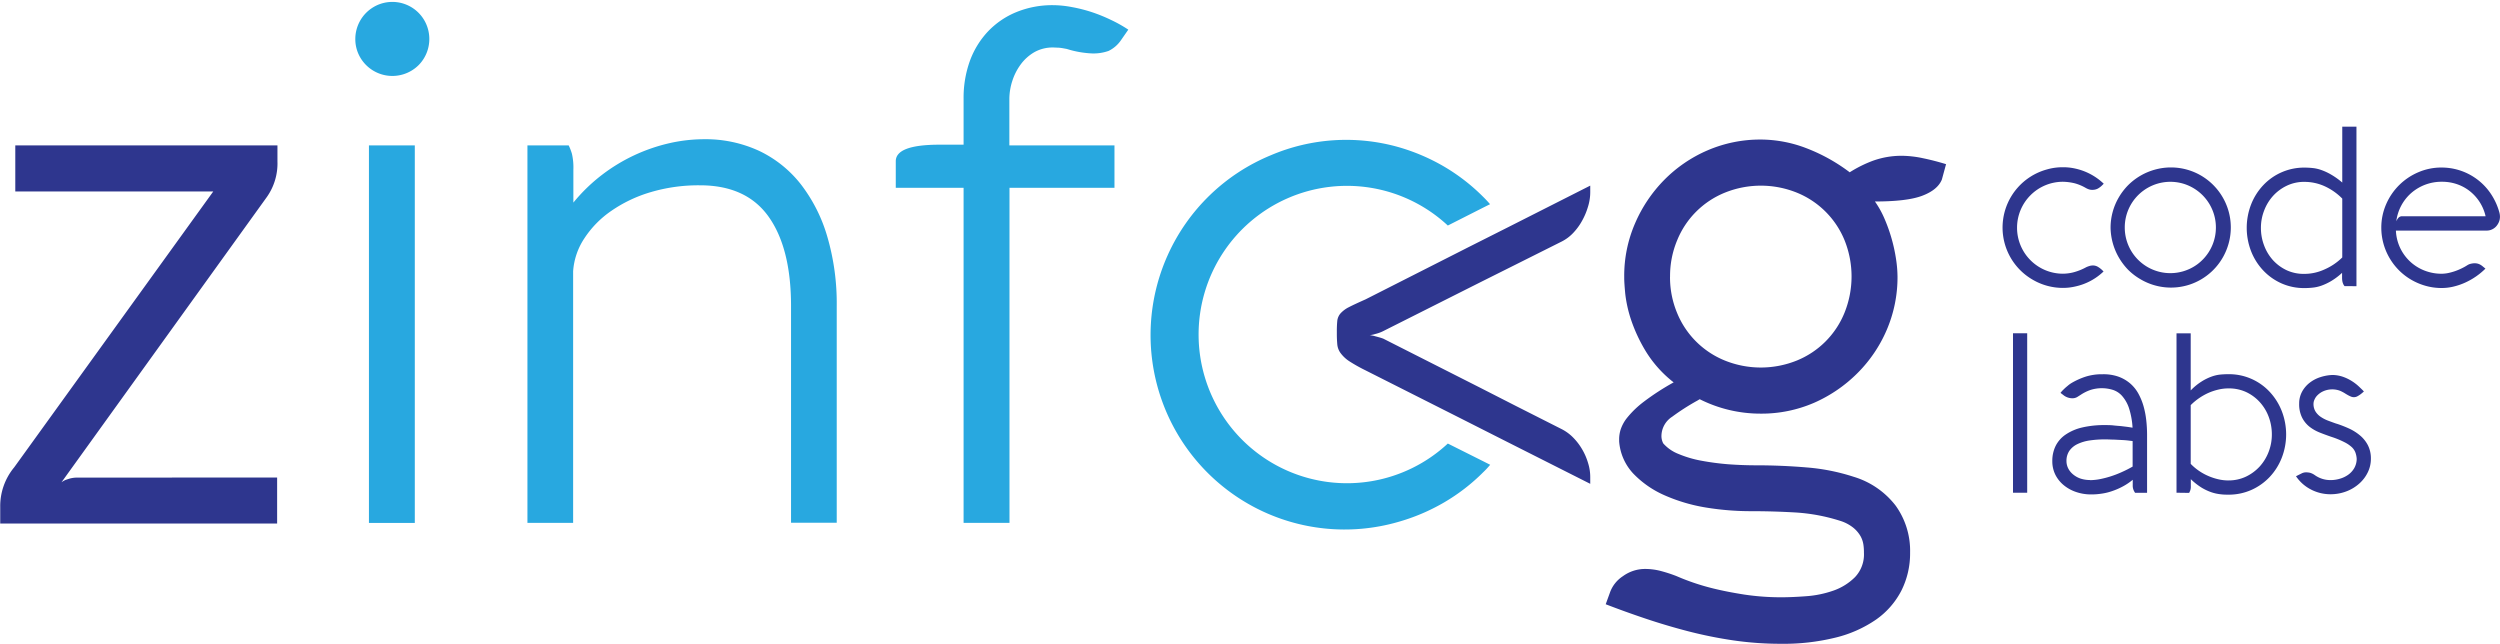 <?xml version="1.0" ?>
<svg xmlns="http://www.w3.org/2000/svg" fill="none" viewBox="-0.017 0.851 187.017 48.179">
	<g fill="#2e368e">
		<path d="M145.248 14.283c-.212.519-.703.921-1.466 1.21-.763.29-1.946.43-3.542.43.289.411.533.852.728 1.316a12.2 12.2 0 0 1 .857 3.025c.065.424.1.852.105 1.28a10.002 10.002 0 0 1-.808 3.99 10.28 10.28 0 0 1-2.202 3.243c-.932.93-2.029 1.679-3.235 2.207a9.884 9.884 0 0 1-3.97.81 10.091 10.091 0 0 1-4.582-1.08l-.183.108c-.655.362-1.285.766-1.887 1.21a1.735 1.735 0 0 0-.793 1.424c-.003.196.044.39.135.564.312.35.703.621 1.14.79.54.225 1.102.393 1.677.499.667.125 1.34.215 2.016.27.719.054 1.437.081 2.156.081 1.235 0 2.487.053 3.758.16 1.191.095 2.367.33 3.504.7a6.219 6.219 0 0 1 3.137 2.16 5.777 5.777 0 0 1 1.078 3.512 6.196 6.196 0 0 1-.652 2.842 5.997 5.997 0 0 1-1.887 2.161 9.152 9.152 0 0 1-3.032 1.351 16.197 16.197 0 0 1-4.078.465 24.64 24.64 0 0 1-3.569-.254 32.331 32.331 0 0 1-3.396-.686 47.639 47.639 0 0 1-3.205-.954 70.573 70.573 0 0 1-2.951-1.064l.323-.89c.181-.497.52-.922.965-1.21a2.804 2.804 0 0 1 1.663-.54c.408 0 .814.055 1.208.162.381.102.758.225 1.126.368a17.084 17.084 0 0 0 2.763.93c.681.168 1.455.32 2.321.456a18.4 18.4 0 0 0 2.779.202c.539 0 1.16-.027 1.862-.08a7.805 7.805 0 0 0 2.019-.417 4.265 4.265 0 0 0 1.617-1.007 2.463 2.463 0 0 0 .671-1.83v-.105a3.8 3.8 0 0 0-.04-.5 1.849 1.849 0 0 0-.213-.629 2.285 2.285 0 0 0-.539-.632 2.99 2.99 0 0 0-1.005-.524 13.728 13.728 0 0 0-3.316-.619 57.196 57.196 0 0 0-3.277-.097 20.845 20.845 0 0 1-3.407-.27 12.723 12.723 0 0 1-3.122-.921 7.292 7.292 0 0 1-2.334-1.621 3.952 3.952 0 0 1-1.059-2.407v-.216c.006-.224.043-.446.108-.66.111-.335.283-.647.509-.918a7.08 7.08 0 0 1 1.221-1.17 18.479 18.479 0 0 1 2.24-1.453 8.73 8.73 0 0 1-2.078-2.313 11.791 11.791 0 0 1-1.102-2.35 9.636 9.636 0 0 1-.443-1.977c-.051-.56-.075-.938-.075-1.138v-.132a9.84 9.84 0 0 1 .809-3.982 10.589 10.589 0 0 1 2.186-3.255 10.228 10.228 0 0 1 3.234-2.208 9.952 9.952 0 0 1 3.984-.81c1.155.006 2.3.221 3.38.635a13.147 13.147 0 0 1 3.275 1.815 9.263 9.263 0 0 1 1.706-.853 6.294 6.294 0 0 1 2.256-.381 7.85 7.85 0 0 1 1.528.183c.58.12 1.154.27 1.717.443zm-20.336 7.262c-.008.926.17 1.845.523 2.701a6.482 6.482 0 0 0 3.574 3.574 7.193 7.193 0 0 0 5.391 0 6.474 6.474 0 0 0 3.571-3.588 7.261 7.261 0 0 0 0-5.402 6.492 6.492 0 0 0-3.569-3.566 7.191 7.191 0 0 0-5.39 0 6.472 6.472 0 0 0-3.575 3.585 6.93 6.93 0 0 0-.522 2.701M154.305 14.448c-.91 0-1.783.362-2.426 1.007a3.44 3.44 0 0 0 0 4.864 3.426 3.426 0 0 0 2.426 1.007c.299-.003.597-.046.884-.13.28-.082.551-.192.809-.33.085-.046.176-.083.269-.11a.864.864 0 0 1 .27-.046.724.724 0 0 1 .393.108c.116.07.224.154.321.249l.092.092a4.379 4.379 0 0 1-2.119 1.124c-.3.07-.608.105-.916.105a4.473 4.473 0 0 1-2.275-.619 4.498 4.498 0 0 1-2.207-4.474 4.505 4.505 0 0 1 3.285-3.77c.389-.112.792-.166 1.197-.163.302-.002.604.03.9.095a4.468 4.468 0 0 1 2.148 1.137l-.091.092a1.563 1.563 0 0 1-.345.27.877.877 0 0 1-.421.097.755.755 0 0 1-.269-.043 1.375 1.375 0 0 1-.232-.108 3.407 3.407 0 0 0-.809-.338 4.057 4.057 0 0 0-.884-.116zM157.868 17.887a4.502 4.502 0 0 1 .618-2.275c.196-.334.433-.643.706-.918a4.56 4.56 0 0 1 1.992-1.153 4.467 4.467 0 0 1 4.565 1.364 4.493 4.493 0 0 1 .758 4.714 4.477 4.477 0 0 1-2.719 2.52 4.467 4.467 0 0 1-3.683-.4 4.482 4.482 0 0 1-.919-.702 4.726 4.726 0 0 1-.698-.921 4.601 4.601 0 0 1-.62-2.229zm1.062 0a3.41 3.41 0 0 0 5.443 2.725 3.423 3.423 0 0 0-1.029-6.01 3.412 3.412 0 0 0-4.414 3.285zM175.377 22.258a.513.513 0 0 1-.099-.149.926.926 0 0 1-.068-.205 1.644 1.644 0 0 1-.024-.297v-.346a4.914 4.914 0 0 1-.83.624 4.32 4.32 0 0 1-.736.343 2.88 2.88 0 0 1-.66.143 5.73 5.73 0 0 1-.593.03 4.145 4.145 0 0 1-1.712-.351 4.239 4.239 0 0 1-1.366-.967 4.452 4.452 0 0 1-.906-1.432 4.847 4.847 0 0 1 0-3.512 4.454 4.454 0 0 1 .906-1.432 4.193 4.193 0 0 1 3.078-1.318c.198 0 .396.01.593.03.225.021.447.07.66.146.256.089.502.203.736.34.3.173.582.375.844.602v-4.179h1.062v11.93zm-3.016-7.802a2.988 2.988 0 0 0-1.315.29 3.317 3.317 0 0 0-1.027.764 3.457 3.457 0 0 0-.666 1.102c-.159.41-.239.848-.237 1.289-.002.447.078.891.237 1.31.15.407.376.782.666 1.105.29.316.639.572 1.027.753.413.188.862.28 1.315.27a3.61 3.61 0 0 0 1.51-.332 4.373 4.373 0 0 0 1.329-.897v-4.403a4.421 4.421 0 0 0-1.329-.93 3.644 3.644 0 0 0-1.51-.32zM182.636 13.384a4.428 4.428 0 0 1 3.72 2.026c.269.416.472.872.601 1.35.025.096.039.194.04.292a.989.989 0 0 1-.078.405 1.175 1.175 0 0 1-.21.333.938.938 0 0 1-.315.227.895.895 0 0 1-.391.083h-6.79a3.35 3.35 0 0 0 2.116 2.982c.415.165.858.249 1.304.247.159-.002.317-.018.472-.049a4.255 4.255 0 0 0 1.006-.343c.156-.073.307-.157.452-.251a.854.854 0 0 1 .27-.108c.088-.021.179-.032.269-.033.08 0 .16.01.238.03a.9.9 0 0 1 .194.081c.065.038.126.081.183.13l.194.16a5.203 5.203 0 0 1-1.485 1.031c-.28.13-.571.232-.871.305-.3.076-.609.114-.919.114a4.355 4.355 0 0 1-1.194-.162 4.643 4.643 0 0 1-1.078-.454 4.477 4.477 0 0 1-.917-.705 4.548 4.548 0 0 1-1.164-1.997 4.48 4.48 0 0 1-.162-1.196c-.002-.604.121-1.2.362-1.754a4.564 4.564 0 0 1 2.404-2.39 4.327 4.327 0 0 1 1.749-.354zm0 1.064a3.44 3.44 0 0 0-2.277.843 3.367 3.367 0 0 0-1.116 2.11c.037-.087.086-.168.145-.24a.359.359 0 0 1 .297-.133h6.237a3.325 3.325 0 0 0-1.229-1.915 3.23 3.23 0 0 0-.968-.503 3.41 3.41 0 0 0-1.078-.162zM151.631 25.78v11.93h-1.062V25.78zM154.122 30.24a2.31 2.31 0 0 1 .248-.27c.084-.085.175-.165.269-.24.09-.08.186-.152.289-.216.335-.199.691-.361 1.062-.483.416-.13.85-.192 1.285-.184.405-.01.809.051 1.192.184.322.117.621.292.881.516.246.216.453.475.609.764.163.3.292.617.383.946.095.341.161.69.199 1.042.039.35.059.702.06 1.054v4.363h-.898a1.441 1.441 0 0 1-.113-.205.904.904 0 0 1-.062-.368v-.402c-.237.198-.494.37-.768.513-.259.139-.53.254-.809.346a4.078 4.078 0 0 1-.779.183 4.845 4.845 0 0 1-.714.054h-.124a3.446 3.446 0 0 1-1.078-.194 2.9 2.9 0 0 1-.898-.505 2.426 2.426 0 0 1-.62-.778 2.257 2.257 0 0 1-.226-1.019 2.529 2.529 0 0 1 .24-1.115c.169-.342.422-.635.736-.851a3.69 3.69 0 0 1 1.231-.54 7.27 7.27 0 0 1 1.758-.184c.199 0 .409 0 .633.027s.434.035.628.059c.194.024.361.043.507.065l.269.043a5.806 5.806 0 0 0-.269-1.472 2.664 2.664 0 0 0-.512-.902 1.562 1.562 0 0 0-.69-.454 2.808 2.808 0 0 0-1.661 0c-.262.09-.512.213-.744.367l-.269.17a.72.72 0 0 1-.383.09 1.078 1.078 0 0 1-.663-.252zm2.21 6.53a4.2 4.2 0 0 0 .733-.075 7.44 7.44 0 0 0 1.644-.53c.277-.123.546-.26.809-.41v-1.91l-.27-.033a6.306 6.306 0 0 0-.496-.043l-.628-.032c-.223 0-.439-.017-.644-.017-.39-.002-.78.024-1.167.079a3.167 3.167 0 0 0-.916.27 1.541 1.541 0 0 0-.607.5c-.153.23-.23.502-.221.778.001.187.045.372.129.54.089.176.214.33.367.454.16.133.343.237.539.305.226.075.463.114.701.114zM162.801 37.71V25.787h1.062v4.271c.242-.253.514-.476.808-.664a3.83 3.83 0 0 1 .744-.368c.217-.08.444-.133.674-.156a6.79 6.79 0 0 1 .601-.027 4.152 4.152 0 0 1 3.078 1.318c.389.416.695.902.903 1.432a4.827 4.827 0 0 1 0 3.512 4.465 4.465 0 0 1-.903 1.429 4.27 4.27 0 0 1-1.366.967 4.156 4.156 0 0 1-1.712.354c-.188 0-.388 0-.598-.03a3.183 3.183 0 0 1-.669-.146 3.843 3.843 0 0 1-.744-.348 4.845 4.845 0 0 1-.808-.635v.524a.869.869 0 0 1-.041.316c-.024.065-.053.124-.083.186zm3.887-.92c.454.005.904-.093 1.315-.287a3.356 3.356 0 0 0 1.027-.762c.289-.322.516-.696.668-1.102.157-.412.237-.848.235-1.289a3.716 3.716 0 0 0-.235-1.315 3.387 3.387 0 0 0-.668-1.103 3.237 3.237 0 0 0-1.027-.756 3.071 3.071 0 0 0-1.315-.27c-.256 0-.51.03-.758.089-.256.06-.506.143-.746.249a4.503 4.503 0 0 0-1.321.913v4.395a4.085 4.085 0 0 0 1.321.908c.241.104.49.186.746.245.249.058.504.087.76.087zM171.739 36.476l.42-.21a.72.72 0 0 1 .345-.08c.097 0 .194.012.289.033.131.04.255.103.366.184a2.013 2.013 0 0 0 1.162.362c.231 0 .46-.032.682-.097.222-.06.433-.159.623-.29.187-.128.344-.296.46-.491.125-.214.192-.457.194-.705a1.66 1.66 0 0 0-.094-.473 1.09 1.09 0 0 0-.269-.405 2.392 2.392 0 0 0-.539-.367 6.673 6.673 0 0 0-.847-.36l-.183-.06c-.288-.1-.574-.204-.857-.318a3.084 3.084 0 0 1-.763-.443 2.06 2.06 0 0 1-.539-.678 2.241 2.241 0 0 1-.213-1.032 1.855 1.855 0 0 1 .221-.902c.144-.261.34-.49.577-.67a2.57 2.57 0 0 1 .792-.411c.282-.092.575-.146.871-.16h.075c.277.008.55.062.809.16.229.086.448.198.652.332.179.117.346.25.499.397.14.136.269.252.345.346l-.156.133c-.09.077-.186.144-.289.202a.557.557 0 0 1-.539.038 1.813 1.813 0 0 1-.205-.1c-.07-.038-.14-.081-.21-.124a2.263 2.263 0 0 0-.224-.127c-.13-.071-.27-.121-.415-.149a1.668 1.668 0 0 0-.973.097c-.162.068-.31.165-.437.287a1.02 1.02 0 0 0-.245.346.774.774 0 0 0-.075.302c-.008.204.041.405.143.581.099.16.23.296.385.403.168.114.349.21.539.283.202.076.407.152.617.225l.084.024c.317.105.627.227.93.367.291.138.563.313.808.522.235.202.428.448.569.724.151.31.226.651.218.996a2.29 2.29 0 0 1-.234 1.019c-.156.322-.375.61-.644.845-.283.25-.609.447-.962.579-.378.143-.78.215-1.184.213a3.145 3.145 0 0 1-1.458-.354 2.997 2.997 0 0 1-1.121-.994zM102.81 25.854c-.116.03-.233.054-.351.07.125.016.248.04.37.073l.339.092c.097.027.197.06.291.094l7.208 3.65 2.644 1.35 3.488 1.765c.319.162.61.375.862.63.261.263.488.559.674.88.189.319.337.66.442 1.016.112.349.168.714.167 1.08v.49l-6.151-3.105-.876-.443-2.177-1.102-.502-.254-7.105-3.585a11.886 11.886 0 0 1-1.226-.689 2.538 2.538 0 0 1-.639-.602 1.299 1.299 0 0 1-.245-.63 8.778 8.778 0 0 1-.035-.853v-.098c-.003-.285.008-.57.035-.853.027-.2.112-.389.245-.54.182-.195.399-.355.639-.47.288-.15.698-.338 1.226-.573l7.113-3.607.499-.254 2.178-1.097.873-.44 6.148-3.112v.492c-.001.366-.058.73-.167 1.08a5.04 5.04 0 0 1-.442 1.054c-.183.335-.41.645-.674.921-.248.262-.54.478-.862.64l-3.458 1.732-2.642 1.321-7.234 3.639a2.704 2.704 0 0 1-.655.232M20.714 36.573v3.442H0V38.78a4.542 4.542 0 0 1 1.046-2.971l14.892-20.637H1.127v-3.444h19.611v1.183a4.359 4.359 0 0 1-.792 2.677L4.582 36.93c.085-.062.175-.116.27-.162.089-.035.213-.076.366-.122.184-.047.374-.07.564-.067z"/>
	</g>
	<path d="M108.29 34.031a11.075 11.075 0 0 1-11.985 2.04 11.104 11.104 0 0 1-4.846-4.103 11.14 11.14 0 0 1 0-12.183c1.183-1.81 2.867-3.236 4.846-4.102a11.072 11.072 0 0 1 11.985 2.04l2.668-1.352.491-.245a8.567 8.567 0 0 0-.505-.54 14.431 14.431 0 0 0-2.935-2.275 14.81 14.81 0 0 0-3.463-1.47 14.382 14.382 0 0 0-9.485.619 14.526 14.526 0 0 0-7.723 7.474 14.575 14.575 0 0 0-.483 10.75 14.535 14.535 0 0 0 7.02 8.14 14.481 14.481 0 0 0 10.681 1.077 14.834 14.834 0 0 0 3.464-1.47 14.356 14.356 0 0 0 2.935-2.271c.184-.173.343-.351.504-.54l-.493-.249zM26.563 3.766a2.78 2.78 0 0 1 1.225-2.299 2.764 2.764 0 0 1 4.253 1.736 2.78 2.78 0 0 1-.726 2.503 2.782 2.782 0 0 1-4.534-.856 2.722 2.722 0 0 1-.218-1.081zm4.45 36.203h-3.431V11.728h3.431zM42.525 11.728c.1.203.18.414.243.632.088.392.124.795.107 1.197v2.45a12.797 12.797 0 0 1 2.173-2.1 13.104 13.104 0 0 1 5.01-2.345 11.764 11.764 0 0 1 2.57-.296 9.538 9.538 0 0 1 4.145.872 8.72 8.72 0 0 1 3.121 2.502 11.765 11.765 0 0 1 1.984 3.939c.485 1.677.72 3.418.698 5.165v16.209h-3.418v-16.21c0-2.88-.559-5.108-1.676-6.68-1.118-1.572-2.84-2.356-5.165-2.35a12.556 12.556 0 0 0-3.65.51 10.255 10.255 0 0 0-2.95 1.4 7.405 7.405 0 0 0-2.02 2.058 5.07 5.07 0 0 0-.84 2.461v18.821h-3.418V11.728zM72.066 39.964V14.899h-5.073v-1.988c0-.825 1.092-1.237 3.275-1.237h1.798V8.232a8.122 8.122 0 0 1 .466-2.81c.296-.82.754-1.57 1.348-2.207A6.126 6.126 0 0 1 76 1.762a7.099 7.099 0 0 1 2.773-.524c.459.005.916.051 1.367.138.51.091 1.012.218 1.504.378.502.166.993.366 1.469.597.442.208.868.448 1.275.718l-.563.81a2.37 2.37 0 0 1-.92.784c-.404.14-.831.203-1.258.184a7.314 7.314 0 0 1-1.863-.335l-.296-.054a3.155 3.155 0 0 0-.321-.04c-.121 0-.256-.014-.402-.014a2.776 2.776 0 0 0-1.407.351c-.4.232-.748.545-1.021.919-.277.377-.49.798-.631 1.245a4.436 4.436 0 0 0-.216 1.326v3.485h7.863v3.172H75.5v25.062z" fill="#28a8e0"/>
</svg>